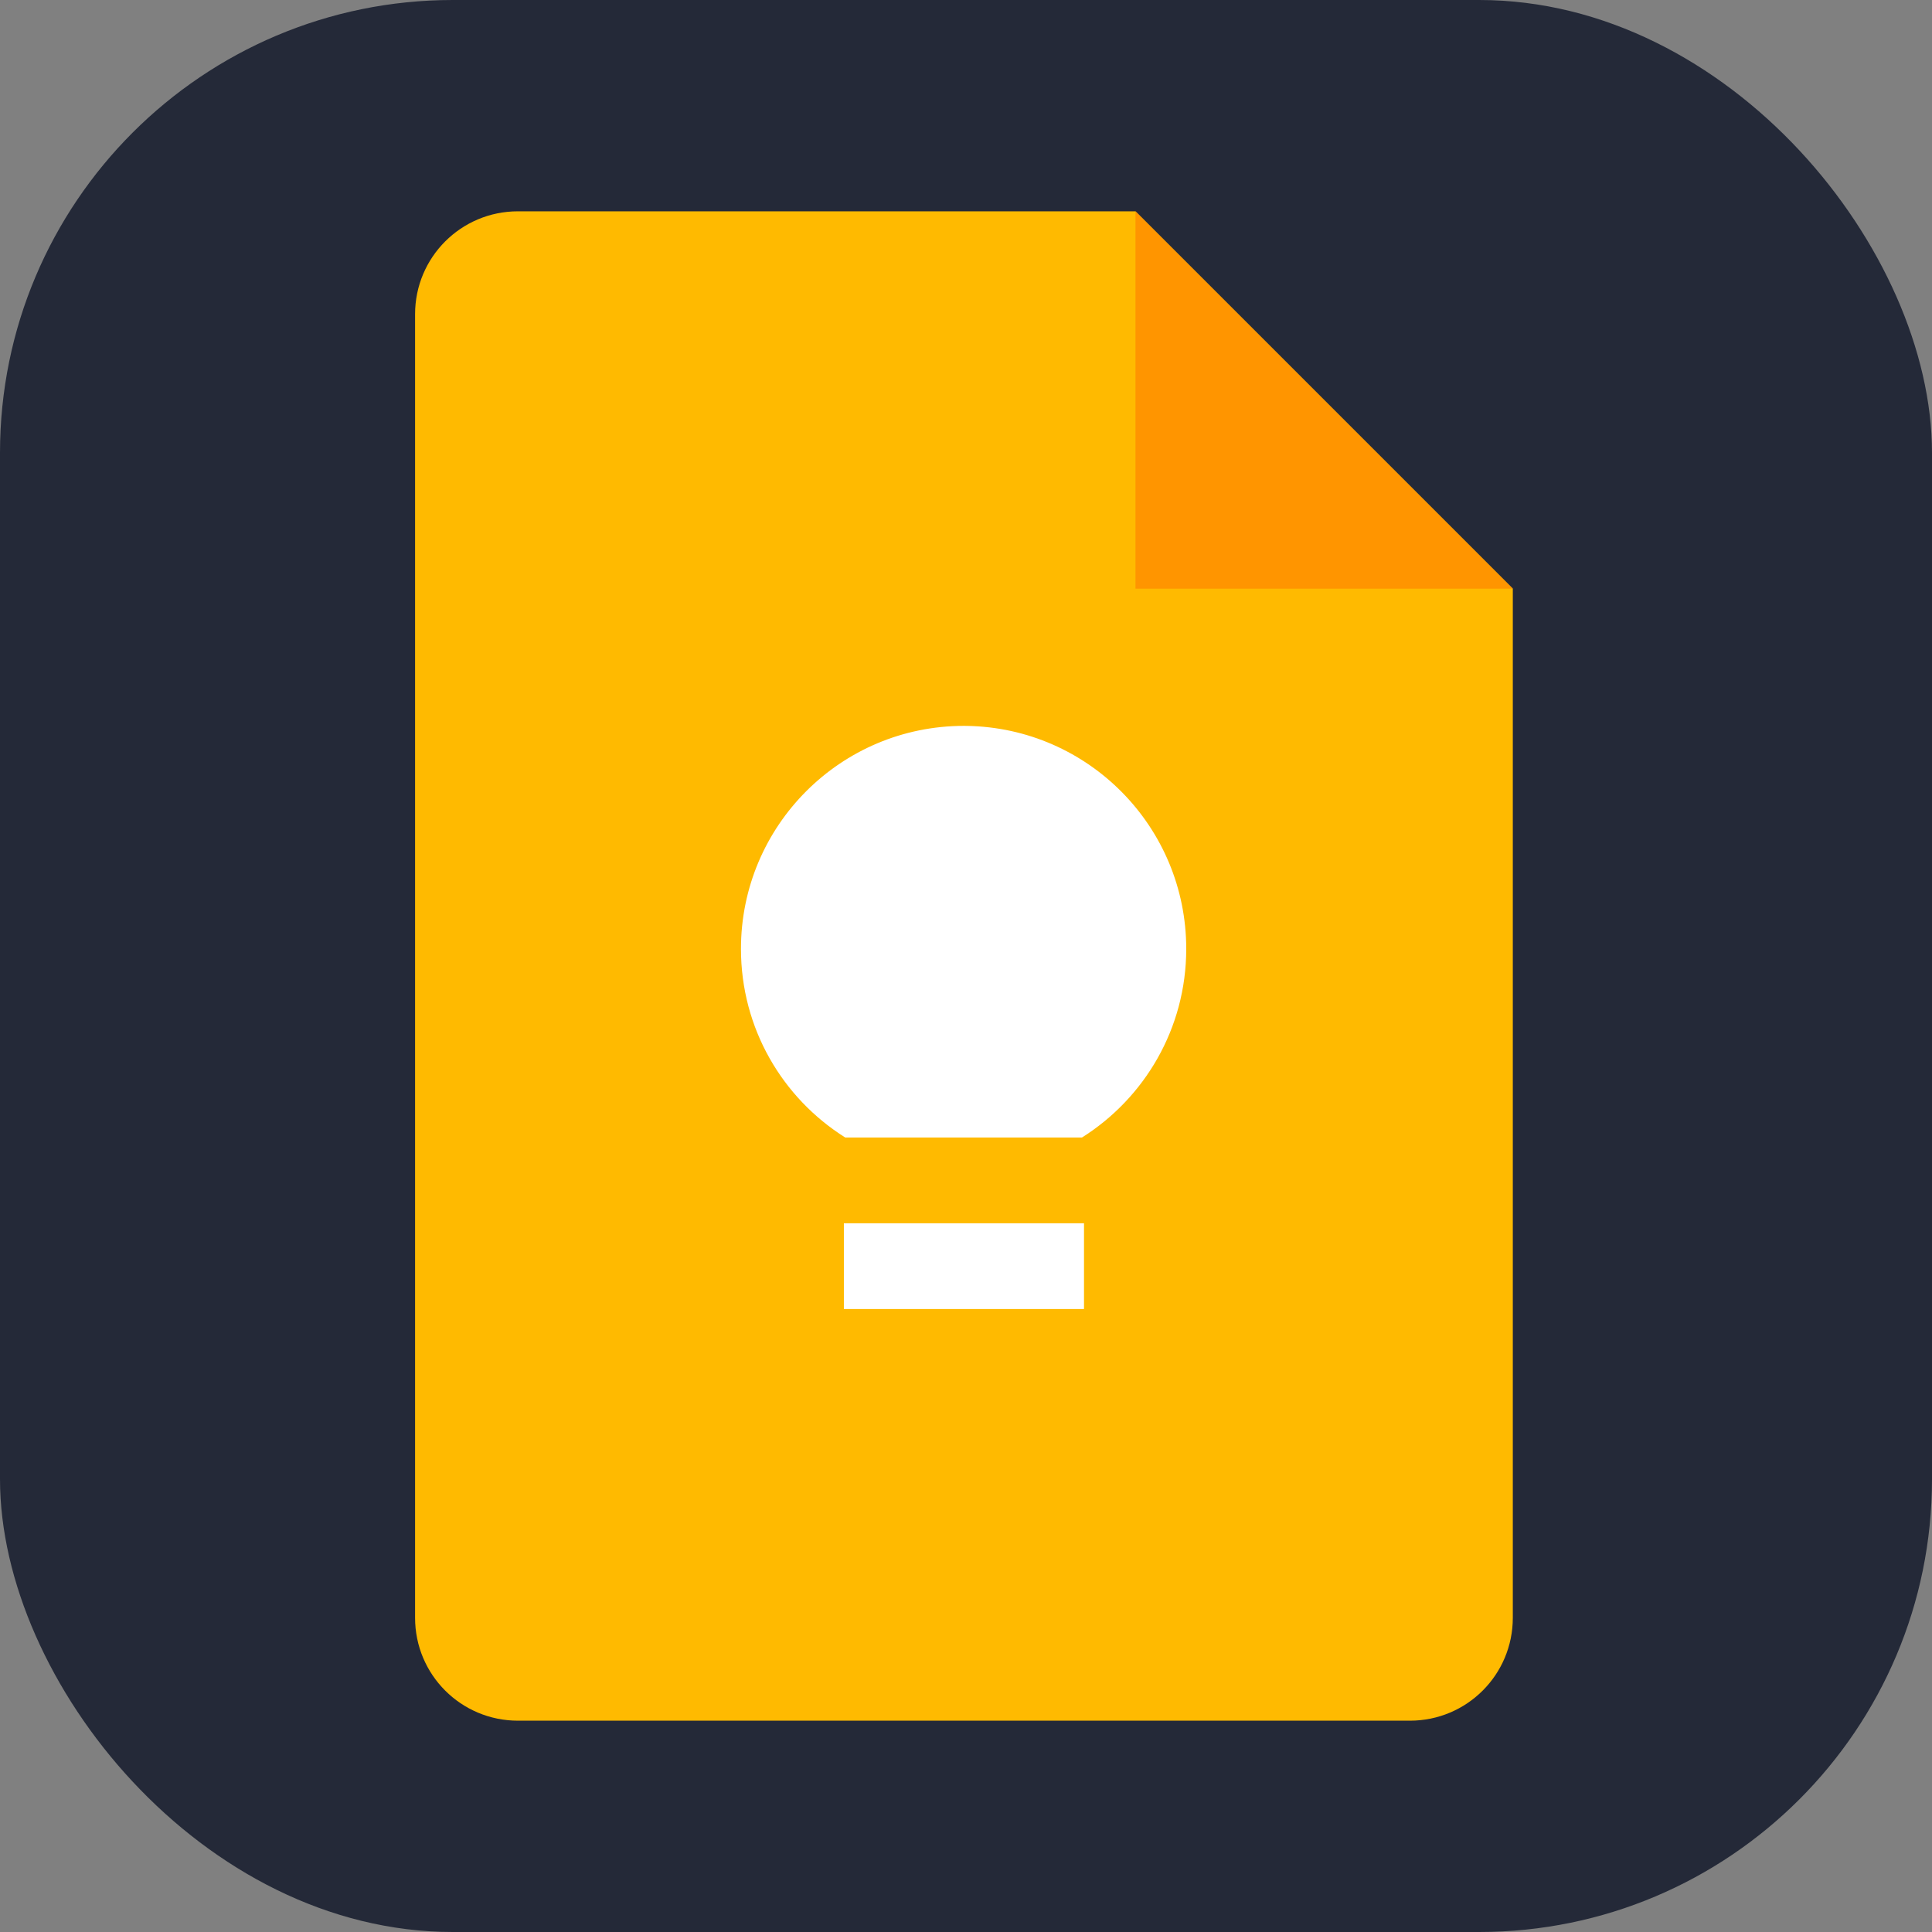 <svg width="256" height="256" viewBox="0 0 256 256" fill="none" xmlns="http://www.w3.org/2000/svg">
<rect x="0" y="0" width="256" height="256" fill="#808080" stroke="none"/>
<g clip-path="url(#clip0_392_415)">
<rect width="256" height="256" rx="60" fill="#242938"/>
<path d="M186.818 228H68.636C61.091 228 55 221.909 55 214.364V41.636C55 34.091 61.091 28 68.636 28H150.455L200.455 78V214.364C200.455 221.909 194.364 228 186.818 228Z" fill="#FFBA00"/>
<path d="M150.454 28L200.454 78H150.454V28Z" fill="#FF9500"/>
<path d="M143.636 162.091V173.454H111.818V162.091H143.636ZM127.682 96.182L128.125 96.186C144.217 96.447 157.182 109.572 157.182 125.727C157.182 136.273 151.659 145.5 143.363 150.727H112C103.682 145.5 98.182 136.273 98.182 125.727C98.182 109.409 111.409 96.182 127.727 96.182L127.682 96.182Z" fill="white"/>
</g>
<defs>
<clipPath id="clip0_392_415">
<rect width="256" height="256" fill="white"/>
</clipPath>
</defs>
</svg>

